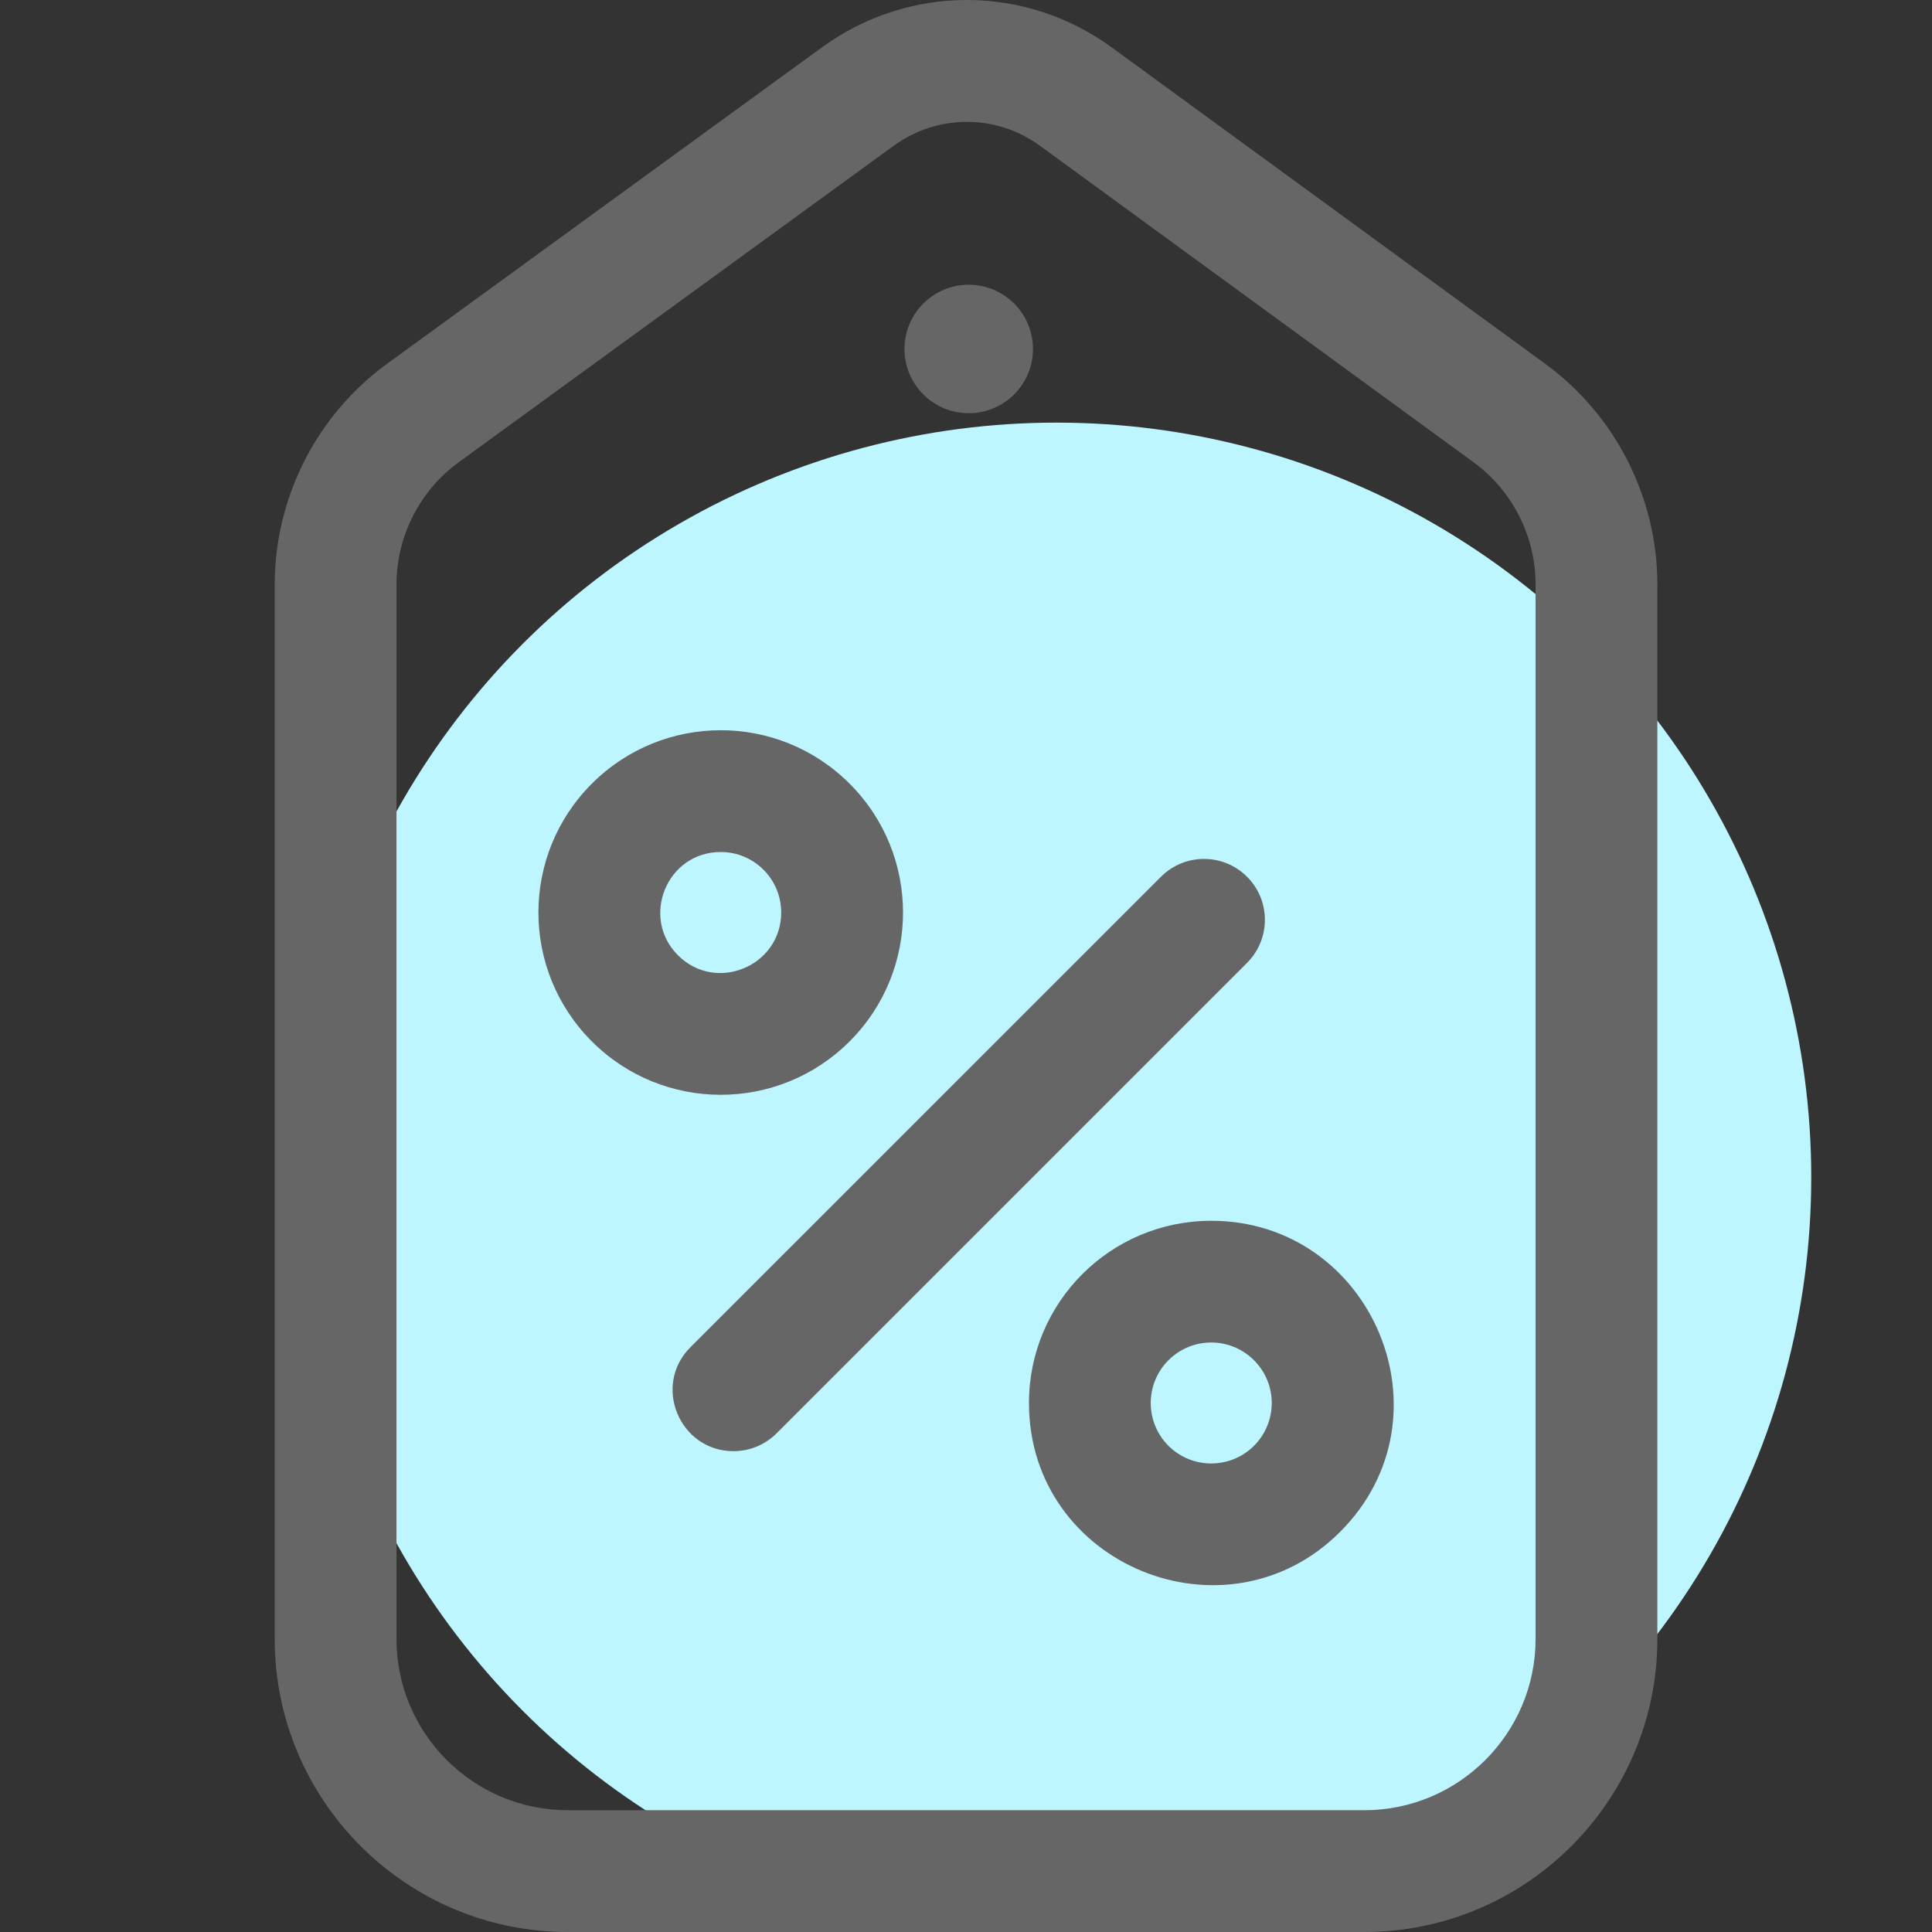 <svg width="32" height="32" viewBox="0 0 32 32" fill="none" xmlns="http://www.w3.org/2000/svg">
<rect x="0" y="0" width="32" height="32" fill="#333333" stroke="none"/>
<g clip-path="url(#clip0)">
<circle opacity="1" cx="17.5" cy="19.5" r="12.5" fill="#BDF6FF"/>
<path d="M14.072 17.249C15.252 16.069 15.252 14.159 14.072 12.98C12.892 11.8 10.983 11.8 9.803 12.98C8.623 14.159 8.623 16.069 9.803 17.249C10.982 18.428 12.892 18.428 14.072 17.249ZM11.937 14.112C12.491 14.112 12.939 14.56 12.939 15.114C12.939 15.999 11.861 16.455 11.229 15.822C10.604 15.197 11.042 14.112 11.937 14.112Z" fill="#666666"/>
<path d="M20.062 20.22C18.393 20.22 17.043 21.57 17.043 23.238C17.043 25.927 20.311 27.258 22.196 25.373C24.107 23.462 22.723 20.22 20.062 20.22ZM20.77 23.947C20.379 24.337 19.744 24.337 19.353 23.947C18.962 23.555 18.962 22.921 19.353 22.53C19.745 22.138 20.378 22.138 20.77 22.53C21.162 22.921 21.162 23.555 20.77 23.947Z" fill="#666666"/>
<path d="M20.655 14.522C20.261 14.128 19.623 14.128 19.229 14.522L11.436 22.314C10.799 22.951 11.259 24.036 12.149 24.036C12.407 24.036 12.665 23.937 12.862 23.741L20.655 15.948C21.049 15.554 21.049 14.915 20.655 14.522Z" fill="#666666"/>
<path d="M25.594 6.026L18.415 0.786C16.98 -0.261 15.052 -0.262 13.616 0.783L6.411 6.025C5.246 6.873 4.55 8.24 4.55 9.682V27.146C4.55 29.823 6.727 32 9.404 32H22.597C25.273 32 27.451 29.823 27.451 27.146V9.679C27.451 8.24 26.756 6.874 25.594 6.026ZM25.434 27.146C25.434 28.71 24.161 29.983 22.597 29.983H9.404C7.839 29.983 6.567 28.71 6.567 27.146V9.682C6.567 8.883 6.952 8.126 7.598 7.656L14.803 2.414C15.521 1.891 16.495 1.882 17.226 2.415L24.405 7.655C25.049 8.125 25.434 8.882 25.434 9.679V27.146Z" fill="#666666"/>
<path d="M16.045 6.844C16.633 6.844 17.109 6.368 17.109 5.78C17.109 5.193 16.633 4.716 16.045 4.716C15.458 4.716 14.981 5.193 14.981 5.78C14.981 6.368 15.458 6.844 16.045 6.844Z" fill="#666666"/>
</g>
<defs>
<clipPath id="clip0">
<rect width="32" height="32" fill="white"/>
</clipPath>
</defs>
</svg>
